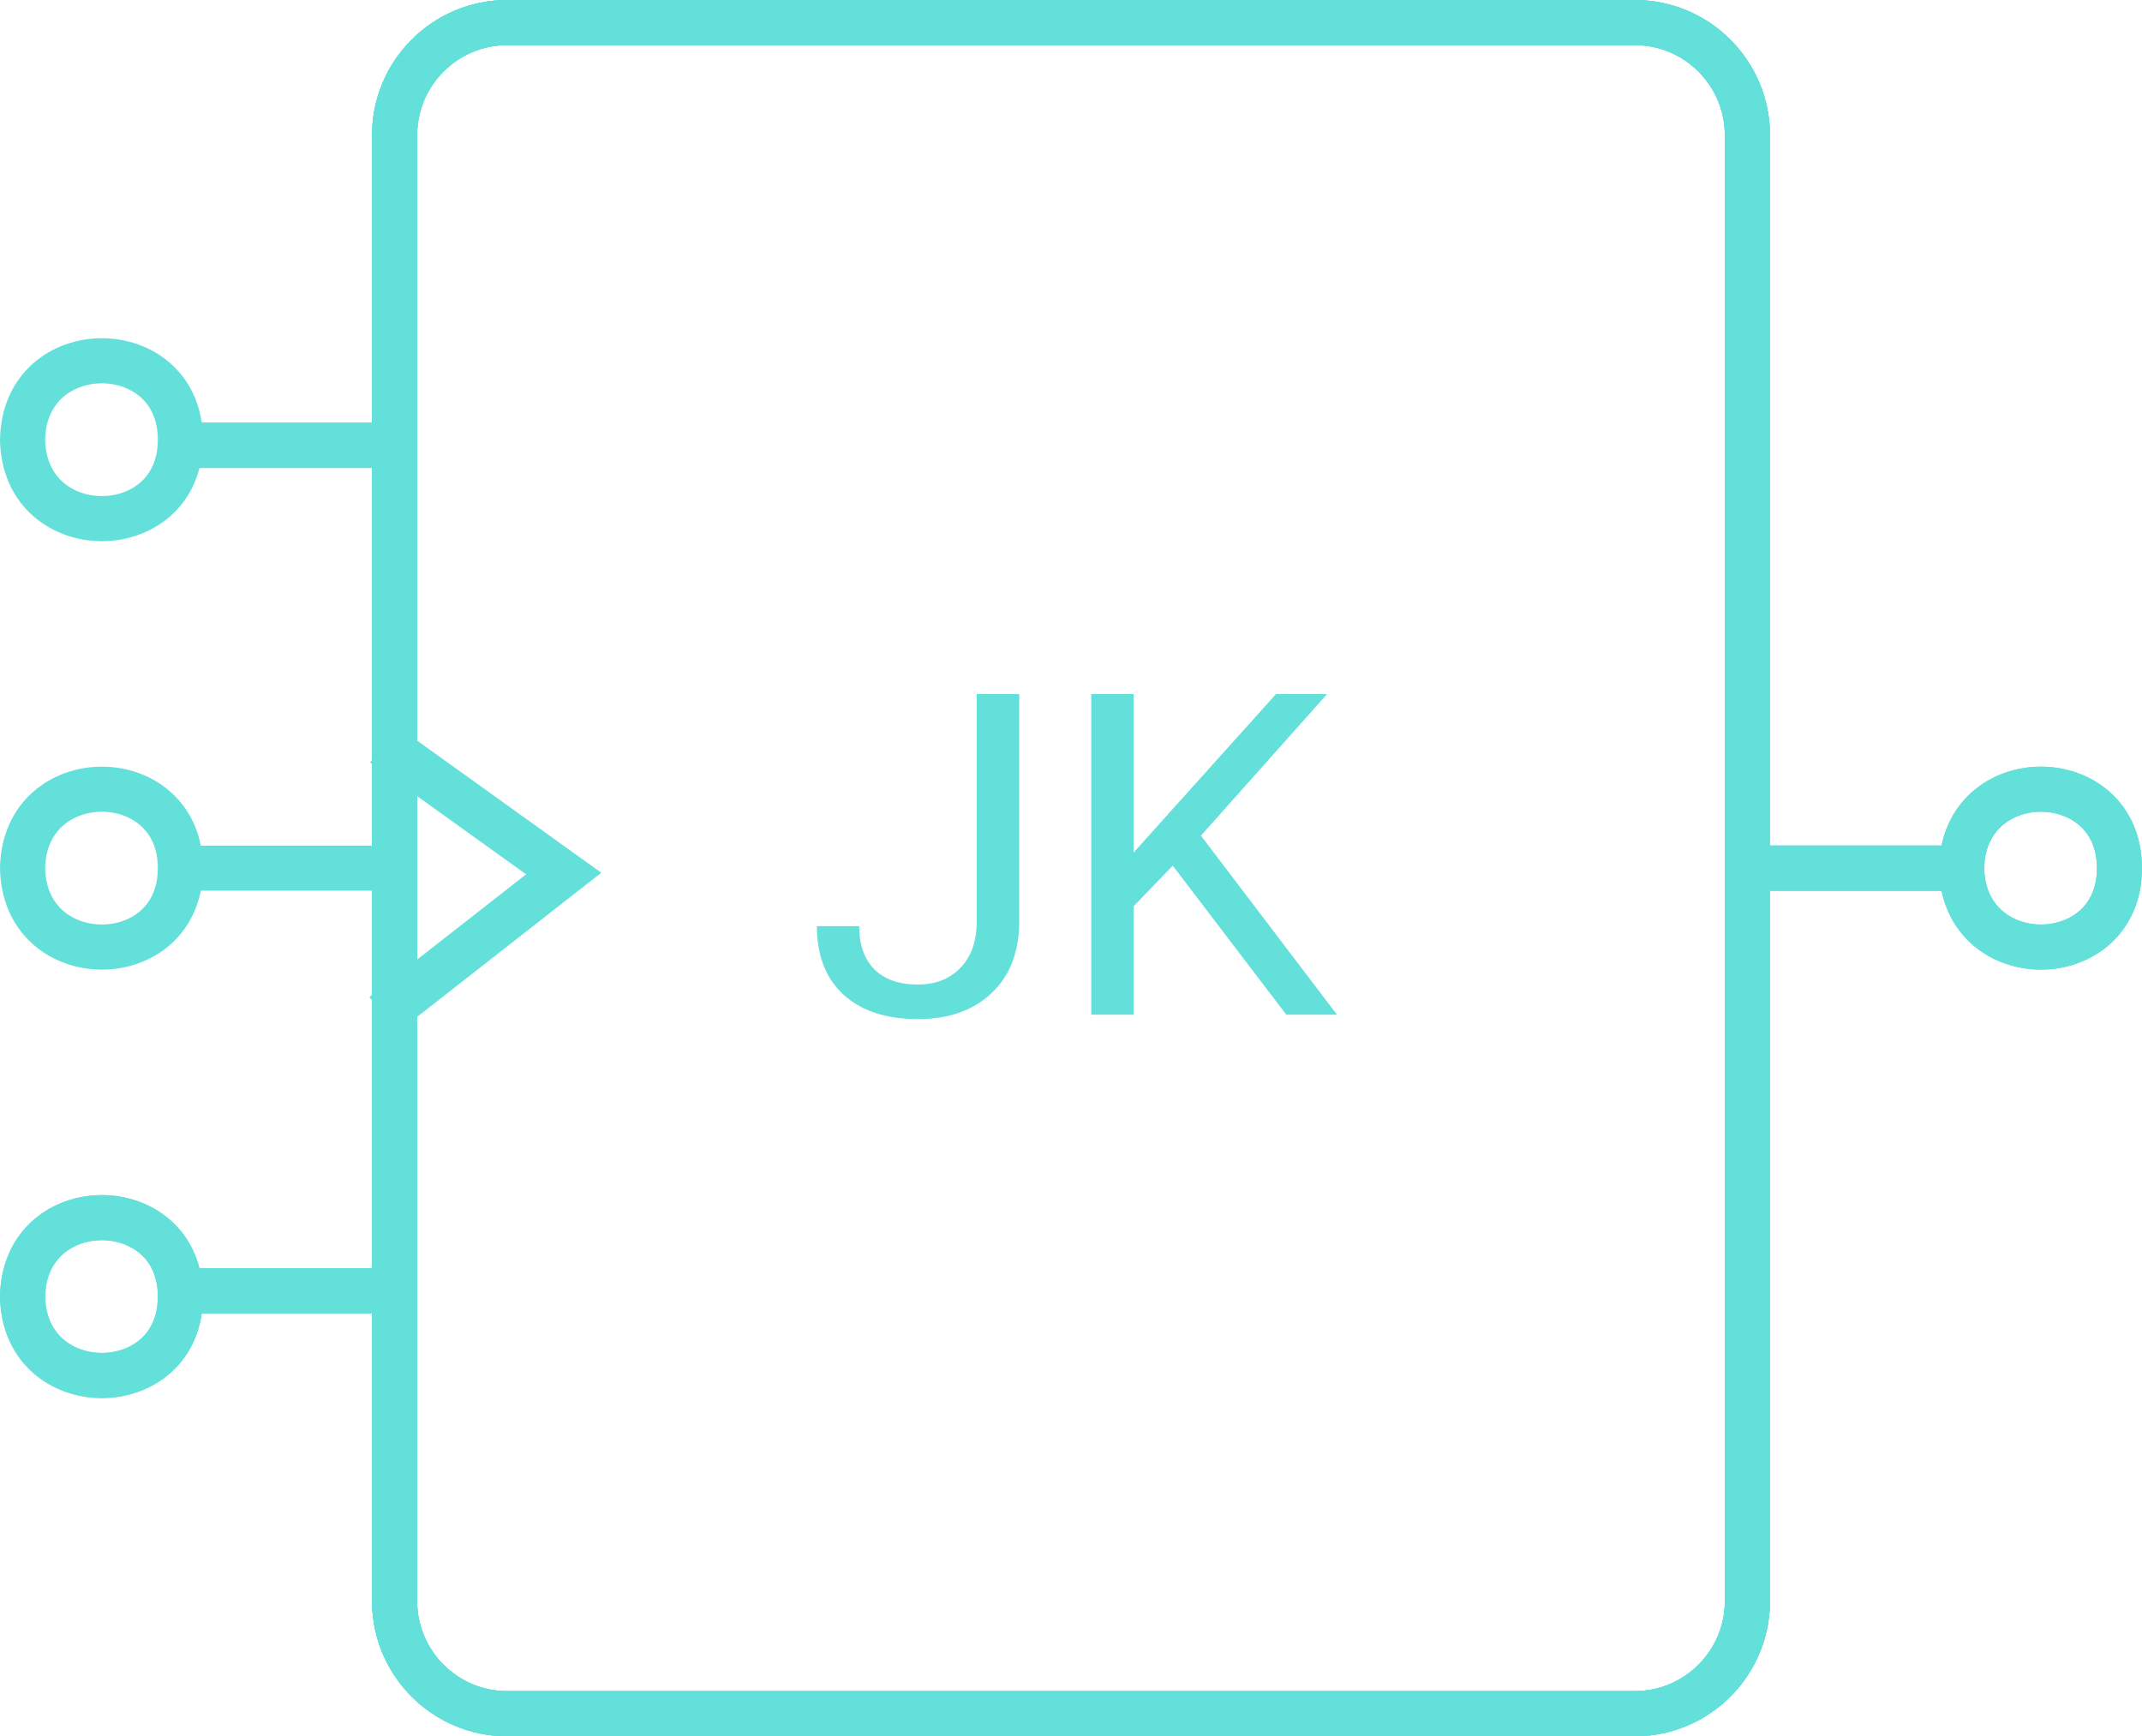 <svg width="95" height="77" viewBox="0 0 95 77" fill="none" xmlns="http://www.w3.org/2000/svg">
<path d="M17.5 19.75V38.5V57.25M17.5 19.75V6C17.5 3.239 19.739 1 22.5 1H72.5C75.261 1 77.5 3.239 77.5 6V38.5M17.5 19.75H7.5M17.5 57.25V71C17.5 73.761 19.739 76 22.5 76H72.5C75.261 76 77.5 73.761 77.5 71V38.5M17.5 57.25H7.5M77.5 38.5H87.5" stroke="#62E0D9" stroke-width="2"/>
<path d="M1 19.457C1.043 24.207 8.042 24.155 8 19.457M1 19.543C1.043 14.793 8.042 14.845 8 19.543" stroke="#62E0D9" stroke-width="2"/>
<path d="M1 57.457C1.043 62.207 8.042 62.155 8 57.457M1 57.543C1.043 52.793 8.042 52.845 8 57.543" stroke="#62E0D9" stroke-width="2"/>
<path d="M87 38.457C87.043 43.207 94.043 43.155 94 38.457M87 38.543C87.043 33.793 94.043 33.845 94 38.543" stroke="#62E0D9" stroke-width="2"/>
<path d="M43.32 30.781H45.205V40.85C45.205 42.21 44.795 43.275 43.975 44.043C43.161 44.811 42.074 45.195 40.713 45.195C39.3 45.195 38.2 44.834 37.412 44.111C36.624 43.389 36.23 42.376 36.23 41.074H38.105C38.105 41.888 38.327 42.523 38.77 42.978C39.219 43.434 39.867 43.662 40.713 43.662C41.488 43.662 42.113 43.418 42.588 42.93C43.07 42.441 43.314 41.758 43.32 40.879V30.781ZM52.012 38.389L50.273 40.195V45H48.398V30.781H50.273V37.812L56.592 30.781H58.857L53.262 37.06L59.297 45H57.051L52.012 38.389Z" fill="#62E0D9"/>
<path d="M17 33L25 38.739L17 45" stroke="#62E0D9" stroke-width="2"/>
<path d="M17.5 19.75V38.5V57.25M17.5 19.75V6C17.5 3.239 19.739 1 22.5 1H72.5C75.261 1 77.5 3.239 77.5 6V38.5M17.5 19.75H7.5M17.5 57.25V71C17.5 73.761 19.739 76 22.5 76H72.5C75.261 76 77.5 73.761 77.5 71V38.5M17.5 57.25H7.5M77.5 38.5H87.5" stroke="#62E0D9" stroke-width="2"/>
<path d="M1 38.457C1.043 43.207 8.042 43.155 8 38.457M1 38.543C1.043 33.793 8.042 33.845 8 38.543" stroke="#62E0D9" stroke-width="2"/>
<path d="M17.5 19.75V38.5V57.25M17.5 19.75V6C17.5 3.239 19.739 1 22.5 1H72.5C75.261 1 77.5 3.239 77.5 6V38.5M17.5 19.75H7.5M17.5 57.25V71C17.5 73.761 19.739 76 22.5 76H72.5C75.261 76 77.5 73.761 77.5 71V38.5M17.5 57.25H7.5M77.5 38.5H87.5" stroke="#62E0D9" stroke-width="2"/>
<path d="M1 57.457C1.043 62.207 8.042 62.155 8 57.457M1 57.543C1.043 52.793 8.042 52.845 8 57.543" stroke="#62E0D9" stroke-width="2"/>
<path d="M87 38.457C87.043 43.207 94.043 43.155 94 38.457M87 38.543C87.043 33.793 94.043 33.845 94 38.543" stroke="#62E0D9" stroke-width="2"/>
<path d="M17.5 38.5V19.75M17.5 38.5V57.25M17.5 38.5H7.5M17.5 19.75V6C17.5 3.239 19.739 1 22.5 1H72.5C75.261 1 77.5 3.239 77.5 6V38.5M17.5 19.75H7.5M17.5 57.25V71C17.5 73.761 19.739 76 22.5 76H72.5C75.261 76 77.5 73.761 77.5 71V38.5M17.5 57.25H7.5M77.5 38.5H87.5" stroke="#62E0D9" stroke-width="2"/>
</svg>
